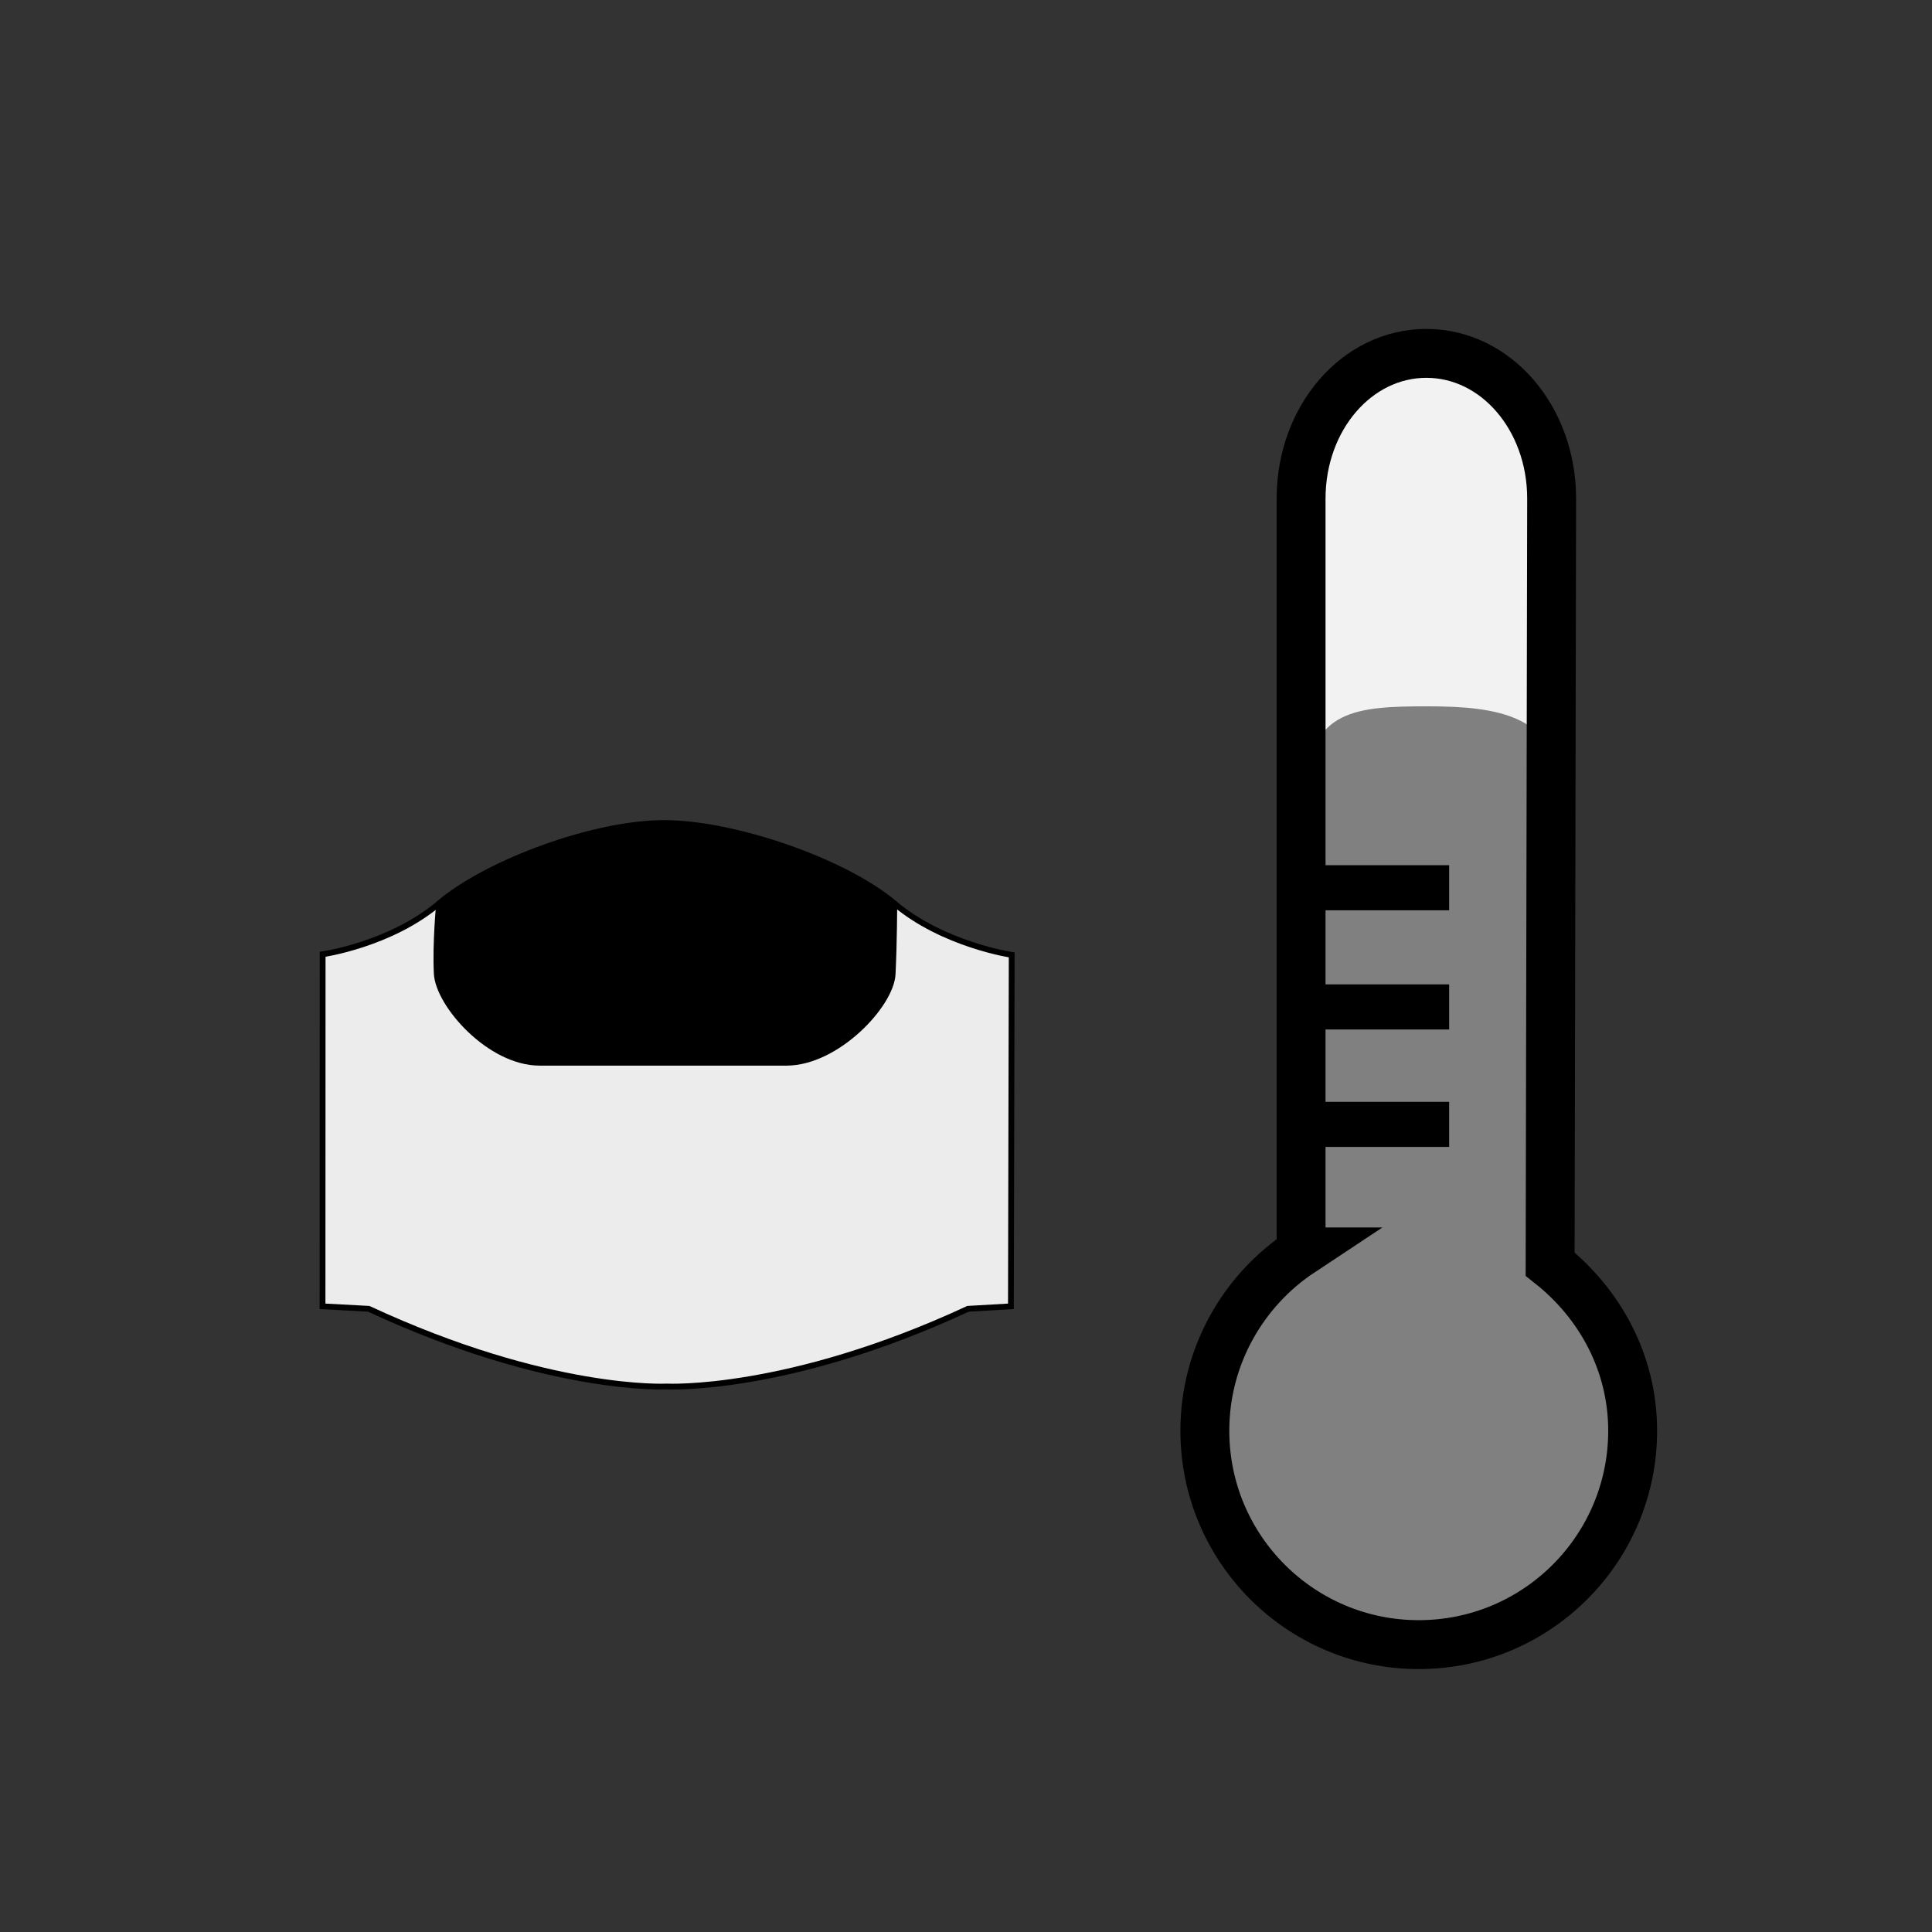 <?xml version="1.0" encoding="UTF-8" standalone="no"?>
<!-- Created with Inkscape (http://www.inkscape.org/) -->

<svg
   xmlns:dc="http://purl.org/dc/elements/1.1/"
   xmlns:cc="http://creativecommons.org/ns#"
   xmlns:rdf="http://www.w3.org/1999/02/22-rdf-syntax-ns#"
   xmlns:svg="http://www.w3.org/2000/svg"
   xmlns="http://www.w3.org/2000/svg"
   xmlns:sodipodi="http://sodipodi.sourceforge.net/DTD/sodipodi-0.dtd"
   xmlns:inkscape="http://www.inkscape.org/namespaces/inkscape"
   width="32"
   height="32"
   id="svg2"
   version="1.1"
   inkscape:version="0.47 r22583"
   inkscape:export-filename="/home/osswald/Desktop/tmp.png"
   inkscape:export-xdpi="90"
   inkscape:export-ydpi="90"
   sodipodi:docname="Temperature.svg">
  <rect width="100%" height="100%" fill="#333333" stroke="none"/>
  <defs
     id="defs4">
    <inkscape:perspective
       sodipodi:type="inkscape:persp3d"
       inkscape:vp_x="0 : 526.18109 : 1"
       inkscape:vp_y="0 : 1000 : 0"
       inkscape:vp_z="744.09448 : 526.18109 : 1"
       inkscape:persp3d-origin="372.04724 : 350.78739 : 1"
       id="perspective10" />
    <inkscape:perspective
       id="perspective3766"
       inkscape:persp3d-origin="0.5 : 0.33333333 : 1"
       inkscape:vp_z="1 : 0.5 : 1"
       inkscape:vp_y="0 : 1000 : 0"
       inkscape:vp_x="0 : 0.5 : 1"
       sodipodi:type="inkscape:persp3d" />
  </defs>
  <sodipodi:namedview
     id="base"
     pagecolor="#ffffff"
     bordercolor="#666666"
     borderopacity="1.0"
     inkscape:pageopacity="0.0"
     inkscape:pageshadow="2"
     inkscape:zoom="11.313708"
     inkscape:cx="-4.1790855"
     inkscape:cy="17.973501"
     inkscape:document-units="px"
     inkscape:current-layer="layer2"
     showgrid="false"
     inkscape:window-width="1280"
     inkscape:window-height="972"
     inkscape:window-x="0"
     inkscape:window-y="0"
     inkscape:window-maximized="1" />
  <g
     inkscape:label="therm"
     inkscape:groupmode="layer"
     id="layer1"
     transform="translate(0,-1020.362)">
    <g
       id="g3639"
       transform="translate(0.5,3.375)">
      <path
         sodipodi:nodetypes="csssccccc"
         id="path2827"
         d="m 21.051,1037.723 c -0.958,0.634 -1.595,1.726 -1.595,2.961 0,1.957 1.586,3.543 3.543,3.543 1.957,0 3.543,-1.587 3.543,-3.543 0,-1.127 -0.547,-2.11 -1.367,-2.759 l 0.248,-13.32 c 0,-1.222 -1.007,-1.376 -2.159,-1.376 -1.152,0 -1.992,0.043 -1.992,1.376 -2e-6,4.159 -0.222,8.958 -0.222,13.117 z"
         style="fill:#f2f2f2;fill-rule:evenodd;stroke:none" />
      <path
         style="fill:#808080;fill-rule:evenodd;stroke:none"
         d="m 21.051,1037.723 c -0.958,0.634 -1.595,1.726 -1.595,2.961 0,1.957 1.586,3.543 3.543,3.543 1.957,0 3.543,-1.587 3.543,-3.543 0,-1.127 -0.547,-2.11 -1.367,-2.759 l 0.137,-7.863 c 0,-1.222 -1.007,-1.376 -2.159,-1.376 -1.152,0 -1.992,0.043 -1.992,1.376 -2e-6,4.159 -0.111,3.501 -0.111,7.66 z"
         id="path2825"
         sodipodi:nodetypes="csssccccc" />
      <path
         sodipodi:nodetypes="csssccccc"
         id="path2816"
         d="m 21.051,1037.723 c -0.958,0.634 -1.595,1.726 -1.595,2.961 0,1.957 1.586,3.543 3.543,3.543 1.957,0 3.543,-1.587 3.543,-3.543 0,-1.127 -0.547,-2.11 -1.367,-2.759 l 0.025,-12.68 c 0,-1.333 -0.923,-2.405 -2.075,-2.405 -1.152,0 -2.075,1.072 -2.075,2.405 -2e-6,4.159 0,8.319 0,12.478 z"
         style="fill:none;stroke:#000000;stroke-width:0.81px;stroke-linecap:butt;stroke-linejoin:miter;stroke-opacity:1" />
      <path
         id="path2829"
         d="m 21.555,1035.61 1.574,0"
         style="fill:none;stroke:#000000;stroke-width:0.747;stroke-linecap:square;stroke-linejoin:miter;stroke-miterlimit:4;stroke-opacity:1;stroke-dasharray:none" />
      <path
         style="fill:none;stroke:#000000;stroke-width:0.747;stroke-linecap:square;stroke-linejoin:miter;stroke-miterlimit:4;stroke-opacity:1;stroke-dasharray:none"
         d="m 21.555,1033.665 1.574,0"
         id="path3603" />
      <path
         id="path3607"
         d="m 21.555,1031.691 1.574,0"
         style="fill:none;stroke:#000000;stroke-width:0.747;stroke-linecap:square;stroke-linejoin:miter;stroke-miterlimit:4;stroke-opacity:1;stroke-dasharray:none" />
    </g>
  </g>
  <g
     inkscape:groupmode="layer"
     id="layer3"
     inkscape:label="gear"
     style="display:none">
    <g
       id="g3649"
       transform="translate(17.5,-1016.737)">
      <path
         transform="matrix(0.545,0,0,0.545,-8.797,1036.316)"
         d="M 8.599,8.164 C 7.28,8.926 5.431,5.996 3.921,6.195 2.411,6.394 1.383,9.702 -0.088,9.308 -1.559,8.914 -0.795,5.535 -2.003,4.608 -3.212,3.681 -6.278,5.293 -7.039,3.974 -7.801,2.655 -4.871,0.806 -5.07,-0.704 -5.269,-2.214 -8.577,-3.242 -8.183,-4.713 c 0.394,-1.471 3.773,-0.707 4.7,-1.915 0.927,-1.208 -0.685,-4.275 0.634,-5.036 1.319,-0.761 3.168,2.168 4.678,1.969 1.51,-0.199 2.538,-3.507 4.009,-3.113 1.471,0.394 0.707,3.773 1.915,4.7 1.208,0.927 4.275,-0.685 5.036,0.634 0.761,1.319 -2.168,3.168 -1.969,4.678 0.199,1.51 3.507,2.538 3.113,4.009 -0.394,1.471 -3.773,0.707 -4.7,1.915 -0.927,1.208 0.685,4.275 -0.634,5.036 z"
         inkscape:randomized="0"
         inkscape:rounded="0.3"
         inkscape:flatsided="false"
         sodipodi:arg2="1.4398967"
         sodipodi:arg1="1.0471976"
         sodipodi:r2="8.0137768"
         sodipodi:r1="11.448253"
         sodipodi:cy="-1.7500001"
         sodipodi:cx="2.875"
         sodipodi:sides="8"
         id="path3635"
         style="fill:#000000;stroke:#000000;stroke-width:0.9;stroke-linecap:square;stroke-miterlimit:4;stroke-dasharray:none"
         sodipodi:type="star" />
      <path
         transform="translate(24.895,1023.987)"
         d="m -30,11.375 a 2.125,2.125 0 1 1 -4.25,0 2.125,2.125 0 1 1 4.25,0 z"
         sodipodi:ry="2.125"
         sodipodi:rx="2.125"
         sodipodi:cy="11.375"
         sodipodi:cx="-32.125"
         id="path3647"
         style="fill:#ffffff;stroke:none"
         sodipodi:type="arc" />
    </g>
  </g>
  <g
     inkscape:groupmode="layer"
     id="layer2"
     inkscape:label="head"
     style="display:inline">
    <path
       style="fill:#ececec;stroke:#000000;stroke-width:0.096px;stroke-linecap:butt;stroke-linejoin:miter;stroke-opacity:1"
       d="m 14.81,14.961 c 0.81,0.686 1.947,0.855 1.947,0.855 l -0.013,5.821 -0.711,0.041 c -2.995,1.391 -4.99,1.287 -4.99,1.287 0,0 -1.942,0.104 -4.936,-1.287 l -0.765,-0.041 0.002,-5.831 c 0,0 1.121,-0.159 1.932,-0.845"
       id="path3715"
       sodipodi:nodetypes="ccccccccc" />
    <path
       id="path3709"
       style="fill:#000000;stroke:#000000;stroke-width:0.096px;stroke-linecap:butt;stroke-linejoin:miter;stroke-opacity:1"
       d="m 14.813,14.963 c 0,0 -0.003,0.657 -0.028,1.17 -0.025,0.514 -0.928,1.469 -1.757,1.469 l -2.045,0 -2.045,0 c -0.83,0 -1.679,-0.965 -1.704,-1.478 -0.025,-0.514 0.039,-1.162 0.04,-1.163 0.811,-0.686 2.606,-1.347 3.773,-1.329 1.168,0.018 2.956,0.645 3.766,1.331 z"
       sodipodi:nodetypes="cscccscsc" />
  </g>
</svg>
